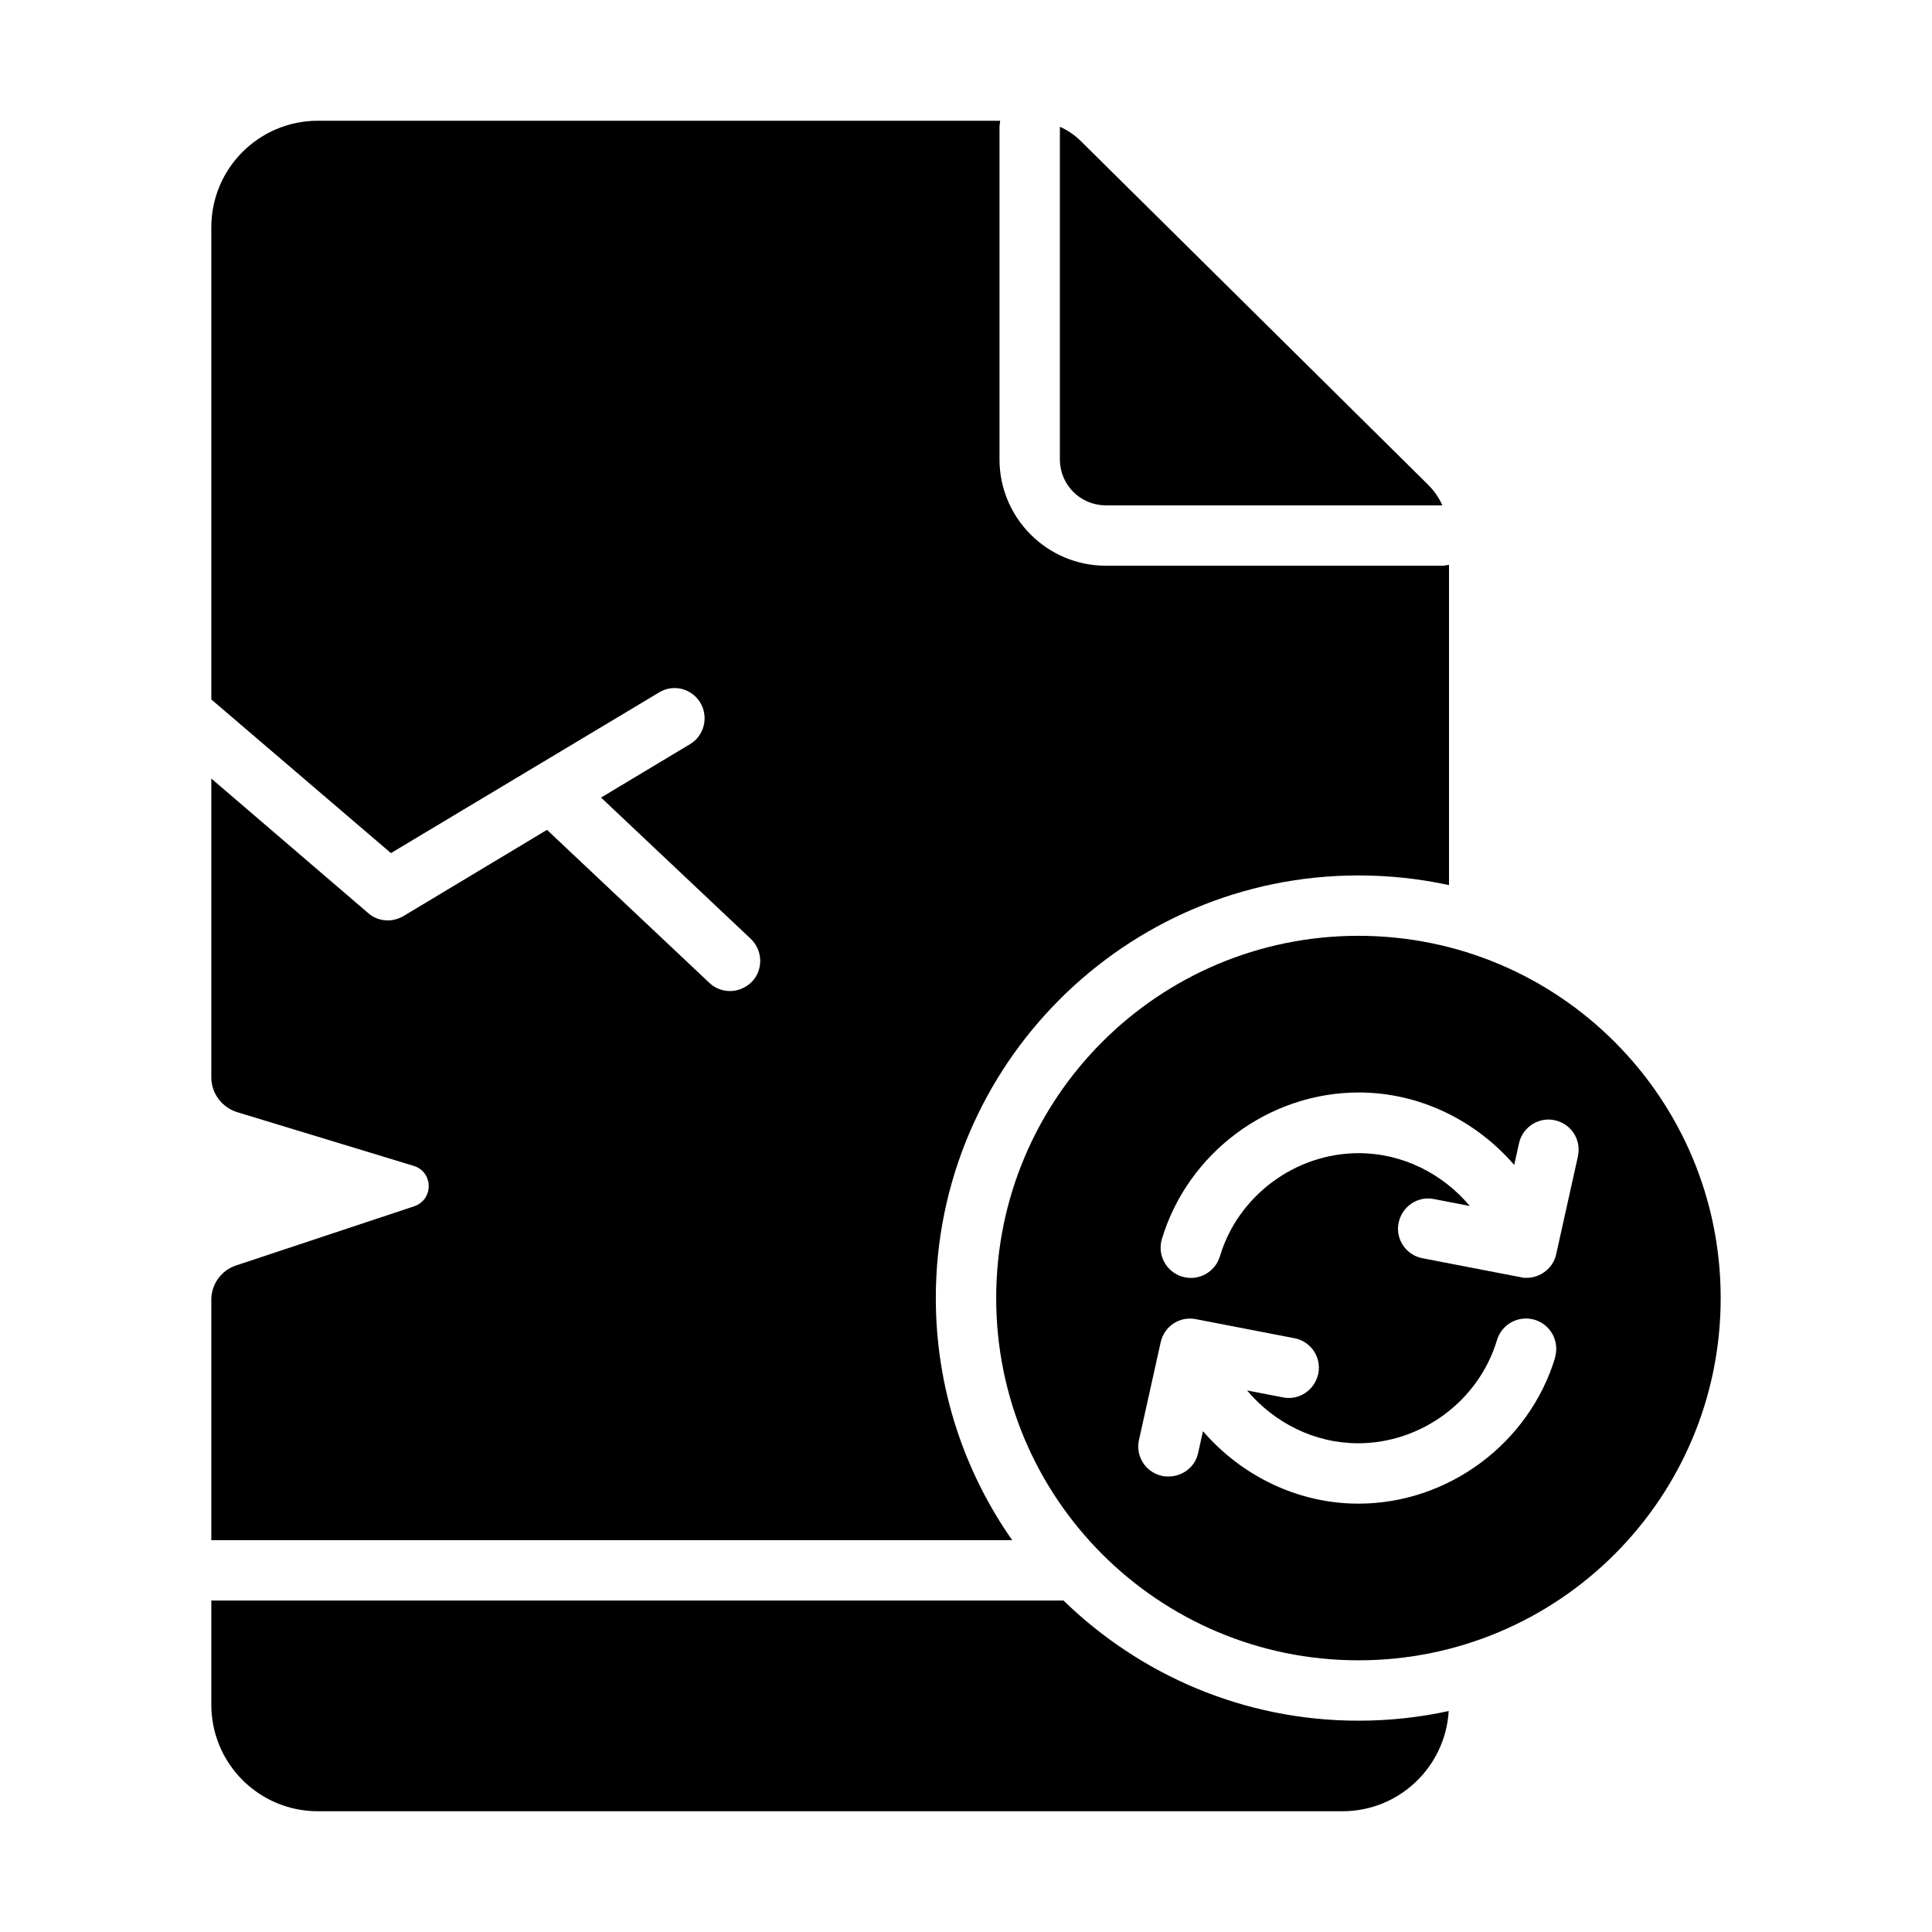 <?xml version="1.0" encoding="UTF-8"?><svg id="Glyph" xmlns="http://www.w3.org/2000/svg" viewBox="0 0 64 64"><defs><style>.cls-1{stroke-width:0px;}</style></defs><path class="cls-1" d="m47.78,16.74h-11.15c-.84,0-1.52-.68-1.52-1.52V4.2c.25.11.49.27.69.47l11.51,11.39c.2.2.36.43.47.68Z"/><path class="cls-1" d="m48,18.71v10.61c-.97-.21-1.97-.32-3-.32-7.72,0-14,6.28-14,14,0,2.98.94,5.75,2.53,8.02H7v-7.96c0-.52.33-.98.82-1.14l5.9-1.96c.65-.22.64-1.14-.02-1.34l-5.85-1.78c-.5-.16-.85-.62-.85-1.15v-9.9l5.2,4.46c.18.16.41.24.65.24.17,0,.35-.05.51-.14l4.76-2.86,5.38,5.07c.19.18.44.27.68.27.27,0,.53-.11.73-.31.38-.4.36-1.04-.04-1.42l-4.96-4.68,2.95-1.77c.47-.28.62-.9.34-1.37-.29-.48-.9-.63-1.37-.34l-8.88,5.32-5.95-5.09V7.53c0-1.95,1.58-3.53,3.53-3.53h22.6c0,.07-.02.13-.02.2v11.02c0,1.94,1.58,3.52,3.52,3.52h11.15c.08,0,.15-.02.22-.03Z"/><path class="cls-1" d="m47.99,56.68c-.11,1.85-1.64,3.32-3.52,3.32H10.53c-1.95,0-3.53-1.58-3.53-3.53v-3.45h28.23c2.53,2.46,5.97,3.98,9.77,3.98,1.03,0,2.03-.11,2.99-.32Z"/><path class="cls-1" d="m45,31c-6.63,0-12,5.37-12,12s5.37,12,12,12,12-5.37,12-12-5.37-12-12-12Zm6.52,13.96c-.86,2.85-3.54,4.85-6.52,4.85-2.02,0-3.88-.93-5.15-2.4l-.16.72c-.1.47-.52.78-.98.78-.07,0-.15,0-.22-.02-.54-.12-.88-.65-.76-1.19l.72-3.24c.12-.53.63-.87,1.17-.76l3.26.63c.54.1.9.63.79,1.17s-.63.9-1.17.79l-1.19-.23c.9,1.07,2.23,1.75,3.68,1.75,2.1,0,4-1.41,4.6-3.42.16-.53.72-.83,1.25-.67.53.16.83.72.67,1.25Zm.75-6.65l-.72,3.24c-.1.46-.52.78-.98.78-.06,0-.13,0-.19-.02l-3.26-.63c-.54-.1-.9-.63-.79-1.17.11-.54.63-.9,1.17-.79l1.19.23c-.9-1.07-2.23-1.75-3.68-1.75-2.1,0-4,1.41-4.6,3.42-.16.53-.72.83-1.25.67-.53-.16-.83-.72-.67-1.25.86-2.85,3.54-4.85,6.52-4.85,2.02,0,3.88.93,5.15,2.4l.16-.72c.12-.54.66-.88,1.19-.76.54.12.88.65.76,1.19Z"/></svg>